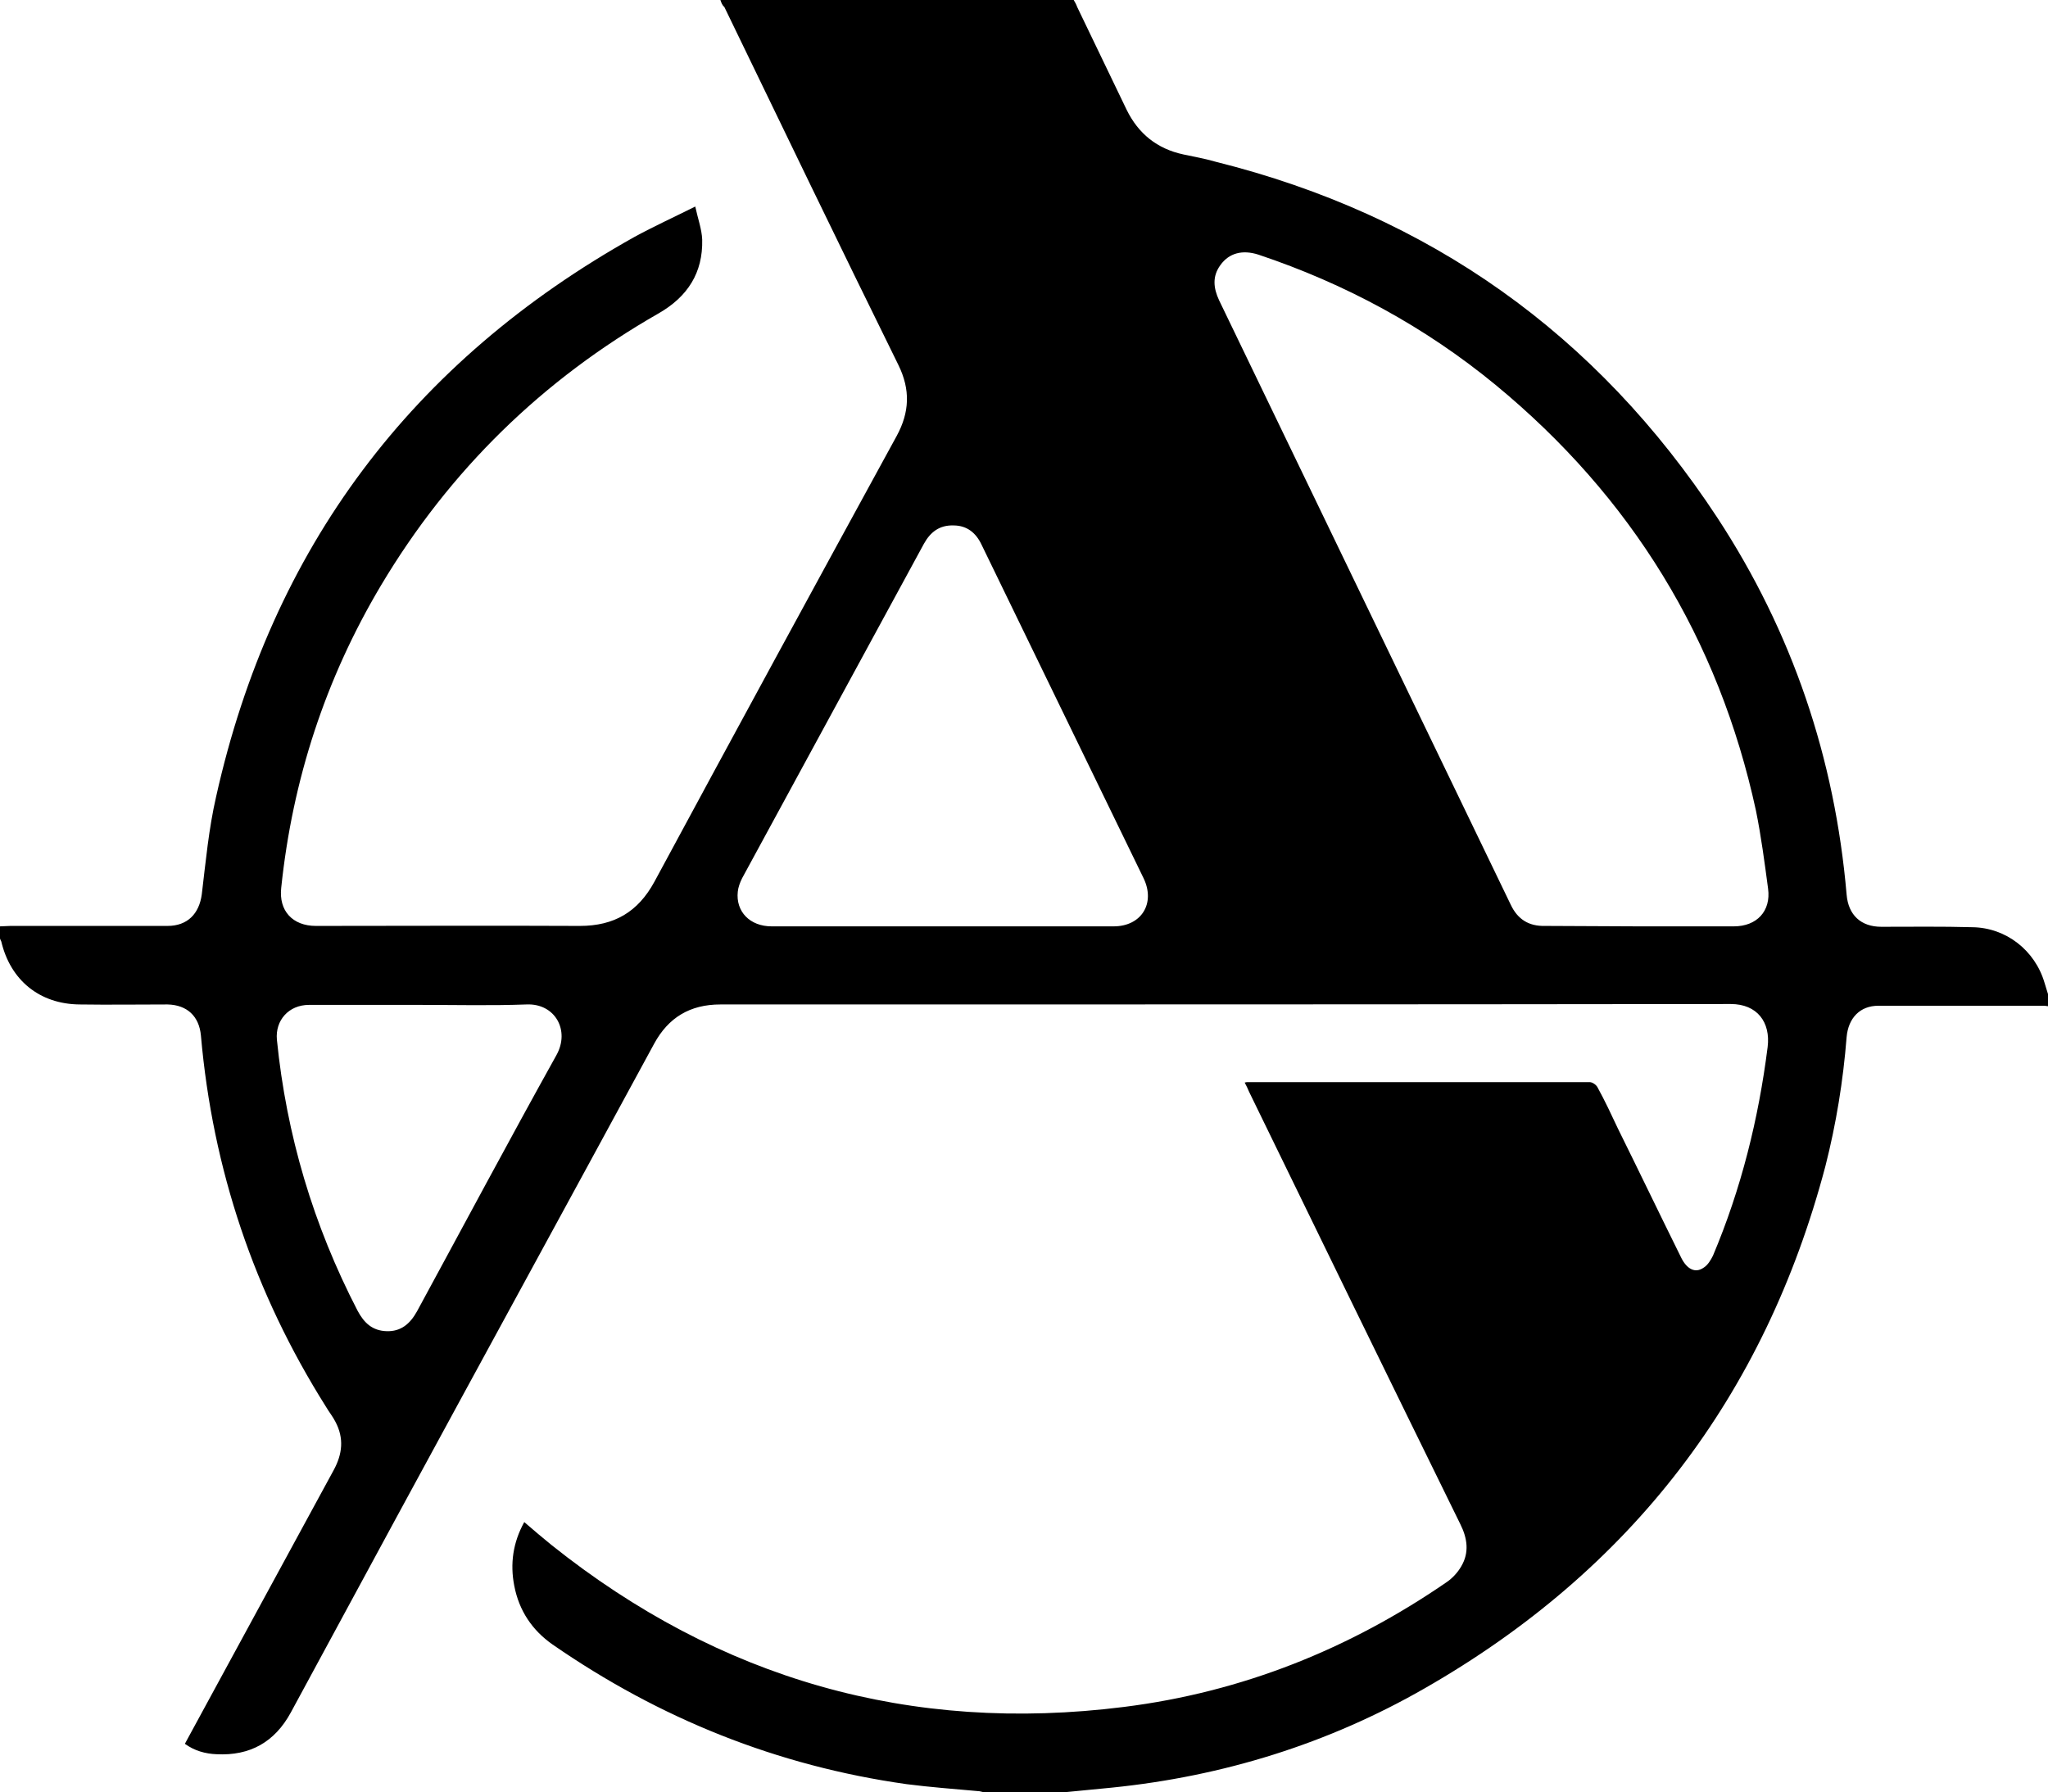 <?xml version="1.0" encoding="utf-8"?>
<!-- Generator: Adobe Illustrator 18.0.0, SVG Export Plug-In . SVG Version: 6.00 Build 0)  -->
<!DOCTYPE svg PUBLIC "-//W3C//DTD SVG 1.1//EN" "http://www.w3.org/Graphics/SVG/1.1/DTD/svg11.dtd">
<svg version="1.1" id="Layer_1" xmlns="http://www.w3.org/2000/svg" xmlns:xlink="http://www.w3.org/1999/xlink" x="0px" y="0px"
	 viewBox="71 190.5 471.9 413.1" enable-background="new 71 190.5 471.9 413.1" xml:space="preserve">
<path d="M237,190.5c27.1,0,54.3,0,81.4,0c0.3,0.5,0.6,1,0.8,1.6c3.8,7.9,7.6,15.8,11.4,23.7c2.7,5.5,7,9,13.1,10.3
	c2.5,0.5,5,1,7.5,1.7c49.2,12.3,87.7,39.7,115.5,82c17.3,26.4,27.1,55.5,29.8,86.9c0.4,4.7,3.3,7.4,8,7.4c7,0,14-0.1,21,0.1
	c7.7,0.1,14.4,5.3,16.6,12.8c0.3,0.9,0.5,1.7,0.8,2.6c0,0.9,0,1.8,0,2.8c-0.3,0-0.5-0.1-0.8-0.1c-12.8,0-25.6,0-38.3,0
	c-4.2,0-6.9,2.8-7.3,7.2c-0.8,10.1-2.4,20-4.9,29.8c-14,53-44.8,93.1-92.3,120.3c-22.3,12.8-46.5,20.3-72.1,22.9
	c-3.8,0.4-7.5,0.7-11.3,1.1c-6,0-12.1,0-18.1,0c-0.5-0.1-1-0.3-1.5-0.3c-5.5-0.5-11-0.9-16.4-1.6c-29.8-4.2-56.9-15.1-81.6-32.2
	c-4.7-3.3-7.7-7.8-8.8-13.5c-1-5.1-0.3-10,2.3-14.7c2.2,1.9,4.2,3.6,6.3,5.3c38.7,30.9,82.7,43.5,131.9,37.3
	c27.1-3.4,51.9-13.3,74.4-28.8c1.3-0.9,2.5-2.2,3.3-3.6c1.9-3.2,1.4-6.5-0.2-9.7c-16.3-33.2-32.5-66.4-48.7-99.7
	c-0.3-0.7-0.6-1.4-1-2.1c0.4-0.1,0.5-0.1,0.6-0.1c26.3,0,52.6,0,78.9,0c0.6,0,1.5,0.6,1.8,1.2c1.7,3.1,3.2,6.3,4.7,9.5
	c4.9,9.9,9.7,19.9,14.6,29.8c1.3,2.6,3.2,3.6,5.1,2.3c1-0.6,1.7-1.8,2.2-2.8c6.5-15.4,10.5-31.5,12.6-48.1c0.7-5.7-2.4-9.9-8.5-9.9
	C392.2,422,314.6,422,237,422c-7,0-12,3-15.3,9.1c-19.8,36.5-39.7,72.9-59.5,109.4c-8.1,14.9-16.1,29.8-24.2,44.7
	c-3.7,6.8-9.4,10-17.1,9.6c-2.6-0.1-5.1-0.8-7.3-2.4c0.5-0.9,0.9-1.7,1.3-2.4c11-20.2,22-40.5,33-60.7c2-3.7,2.4-7.3,0.4-11.1
	c-0.6-1.2-1.5-2.3-2.2-3.5c-16.5-26.2-26.1-54.7-28.8-85.5c-0.4-4.5-3.2-7.1-7.7-7.2c-6.8,0-13.5,0.1-20.3,0
	c-9.2-0.1-15.9-5.6-18-14.5c-0.1-0.2-0.2-0.4-0.3-0.7c0-0.9,0-1.8,0-2.8c0.8,0,1.6-0.1,2.4-0.1c12.1,0,24.1,0,36.2,0
	c4.6,0,7.3-2.8,7.9-7.3c0.9-7.5,1.6-15.1,3.3-22.5c12.8-57.3,45.1-100.3,96.4-129c4.4-2.4,9-4.5,14-7c0.6,2.8,1.5,5.2,1.6,7.6
	c0.2,7.7-3.4,13.2-10,17c-26.8,15.3-48.2,36.2-64,62.7c-12.8,21.5-20.4,44.8-23,69.7c-0.6,5.3,2.6,8.8,8,8.8c20.3,0,40.5-0.1,60.8,0
	c7.9,0,13.4-3.2,17.2-10.2c18.5-34.3,37.1-68.5,55.8-102.7c3-5.5,3.2-10.7,0.4-16.4c-13.5-27.4-26.8-55-40.1-82.5
	C237.4,191.7,237.2,191.1,237,190.5z M448.5,404c7.3,0,14.7,0,22,0c5.3,0,8.6-3.5,7.9-8.7c-0.8-6-1.6-12.1-2.8-18
	c-8.6-39.6-28.7-72.3-60-98.1c-16.3-13.4-34.6-23.3-54.6-30c-3.7-1.2-6.8-0.4-8.8,2.4c-1.9,2.6-1.6,5.3-0.3,8.1
	c22.4,46.4,44.8,92.9,67.2,139.3c1.6,3.4,4.2,5,7.9,4.9C434.2,403.9,441.3,404,448.5,404z M288.1,404c13.2,0,26.3,0,39.5,0
	c6.4,0,9.7-5.3,6.9-11.1c-12.4-25.6-24.9-51.2-37.3-76.8c-1.3-2.8-3.4-4.5-6.5-4.5c-3.2-0.1-5.3,1.5-6.8,4.2
	c-14,25.7-27.9,51.4-41.9,77.1c-0.5,1-0.9,2.1-1,3.1c-0.5,4.6,2.8,8,7.8,8C261.8,404,275,404,288.1,404z M167.8,422.1L167.8,422.1
	c-8.5,0-17,0-25.6,0c-4.7,0-7.8,3.6-7.4,8c2.2,22,8.4,42.8,18.6,62.5c1.5,2.8,3.4,4.6,6.7,4.7s5.4-1.7,7-4.6
	c10.7-19.7,21.2-39.4,32.1-59c3.2-5.7-0.3-12-6.9-11.7C184.2,422.3,176,422.1,167.8,422.1z"/>
</svg>
